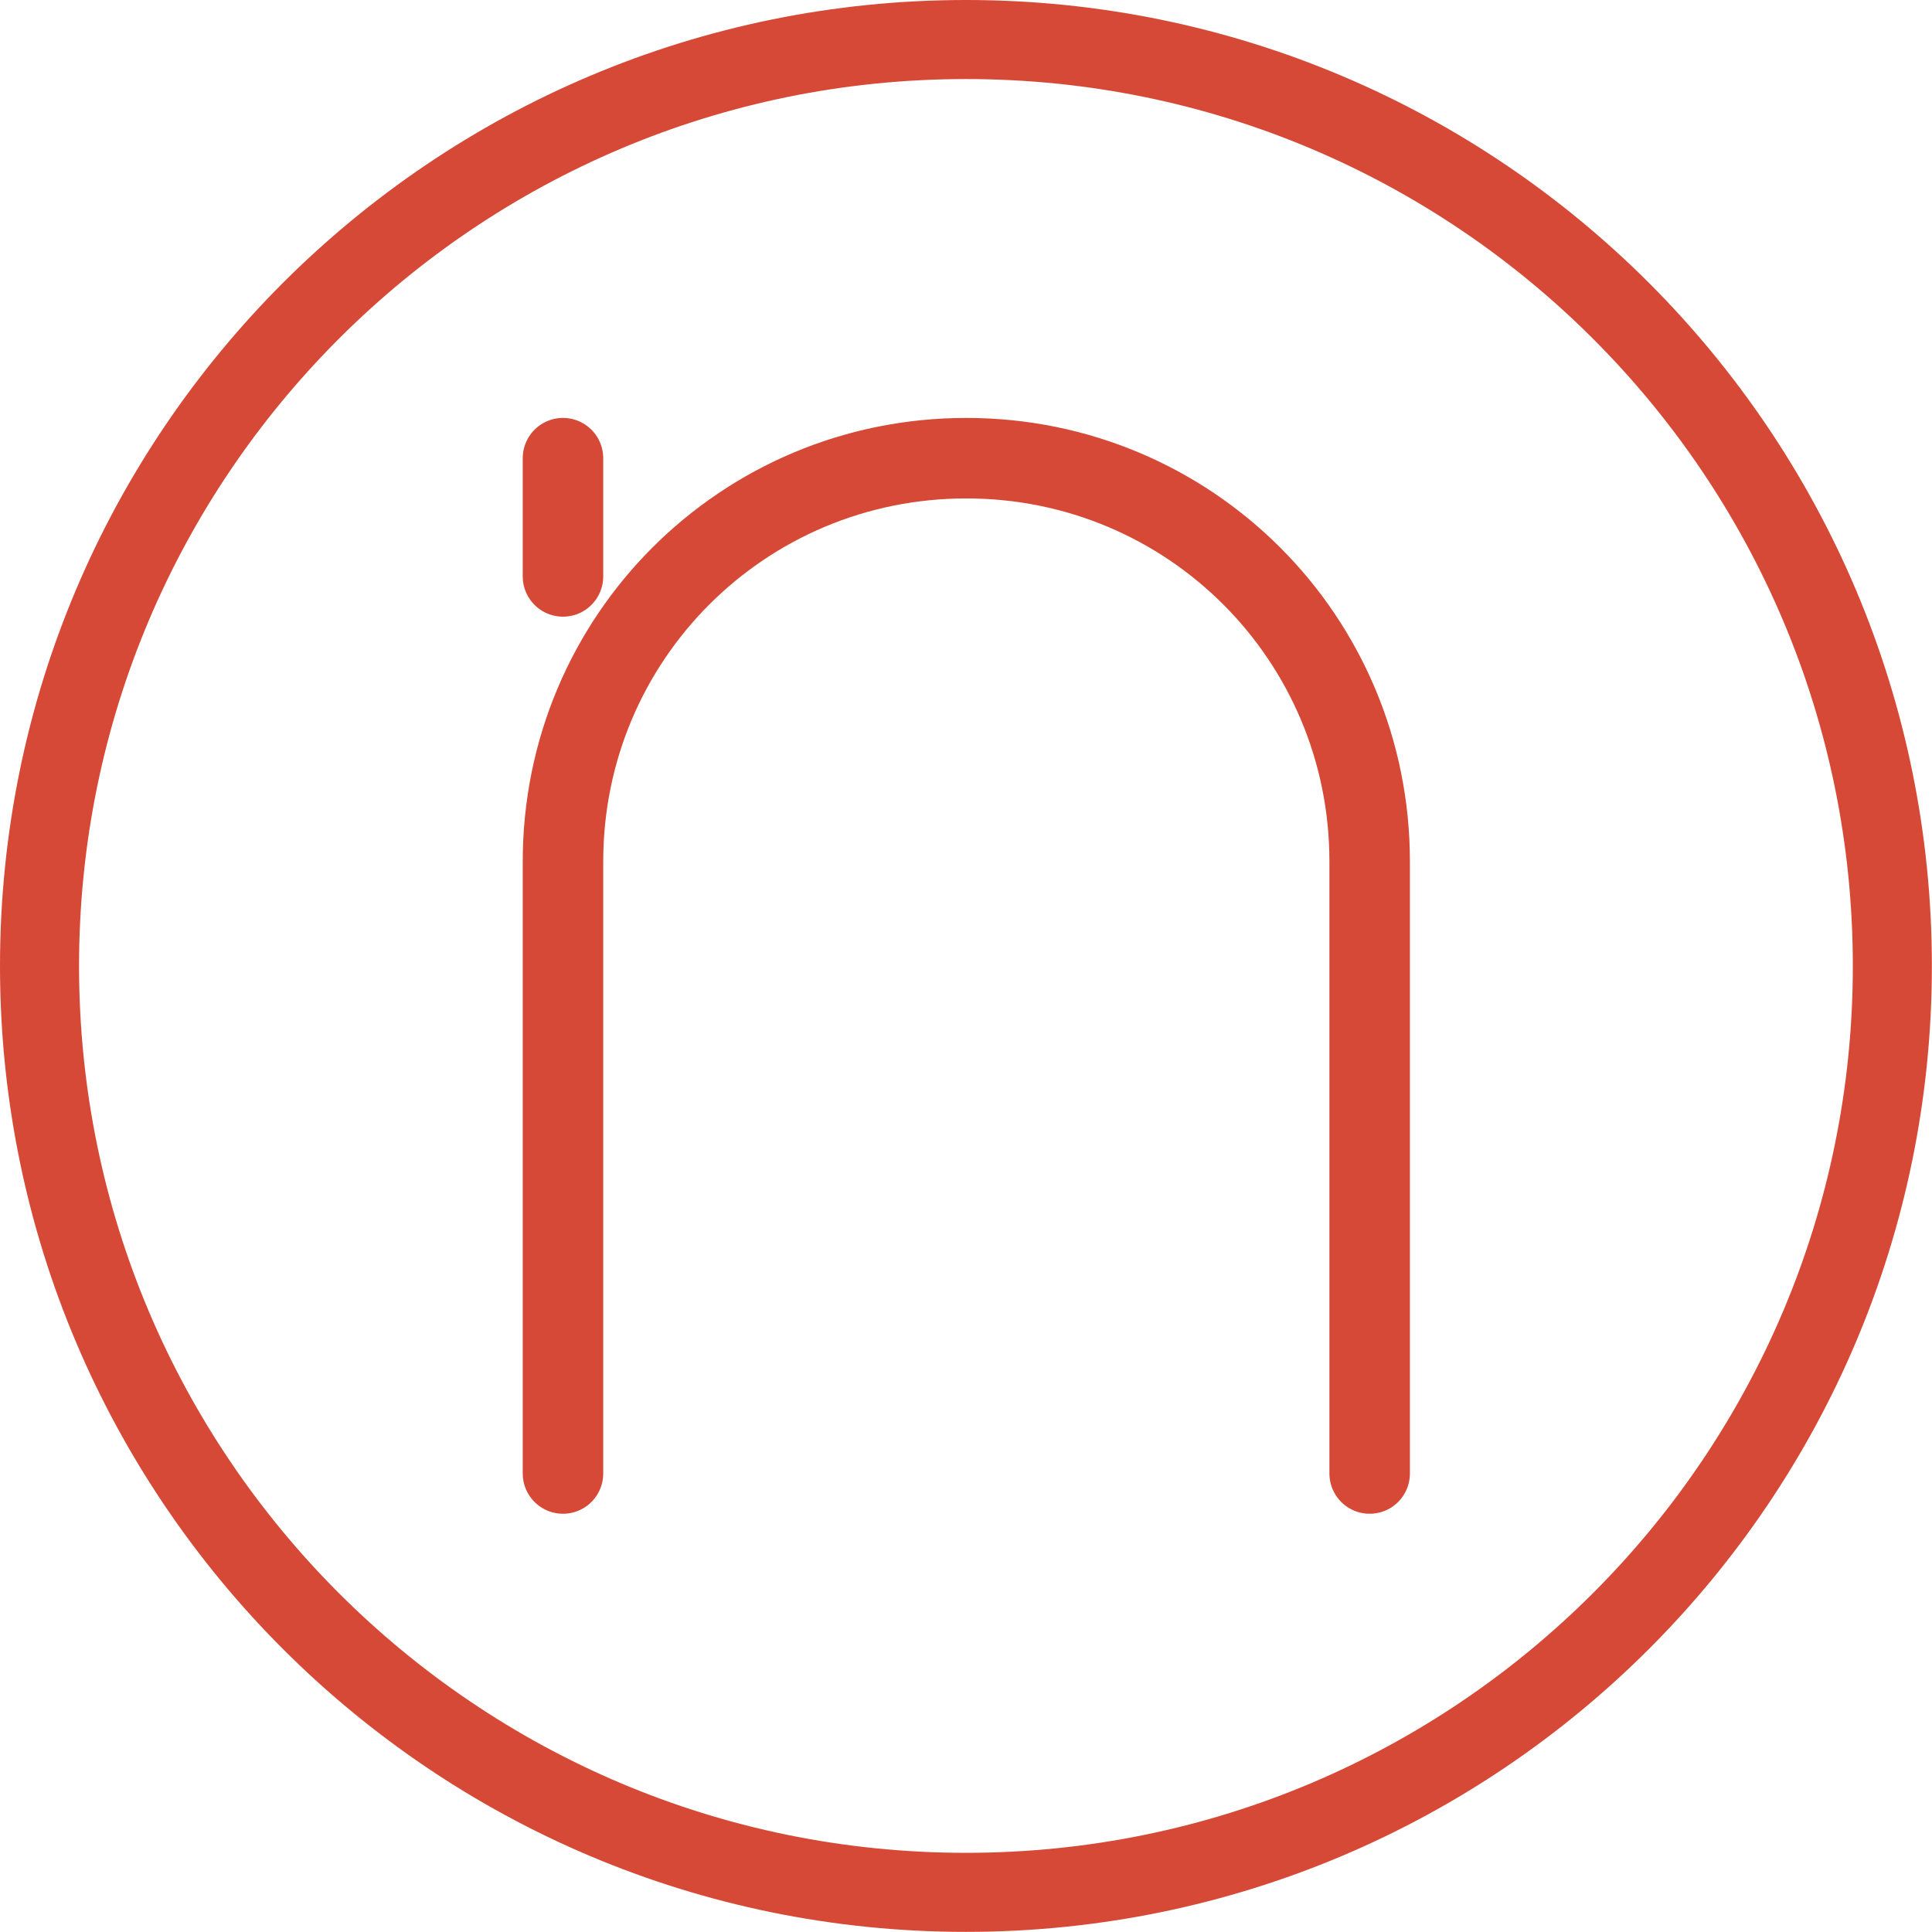 <svg width="256" xmlns="http://www.w3.org/2000/svg" height="256" viewBox="0 0 256 256" xmlns:xlink="http://www.w3.org/1999/xlink">
<g style="fill:none;stroke:#d64936">
<path style="stroke-width:1.964" d="M 47.018 24 C 47.018 36.713 36.713 47.018 24 47.018 C 11.287 47.018 0.982 36.713 0.982 24 C 0.982 11.287 11.287 0.982 24 0.982 C 36.713 0.982 47.018 11.287 47.018 24 Z " transform="scale(5.333)"/>
<path style="stroke-linecap:round;stroke-width:2" d="M 13.988 11.384 L 13.988 14.322 M 13.988 36.611 L 13.988 21.406 C 13.988 15.853 18.457 11.384 24.01 11.384 C 29.561 11.384 34.031 15.853 34.031 21.406 L 34.031 36.611 " transform="scale(5.333)"/>
</g>
</svg>
